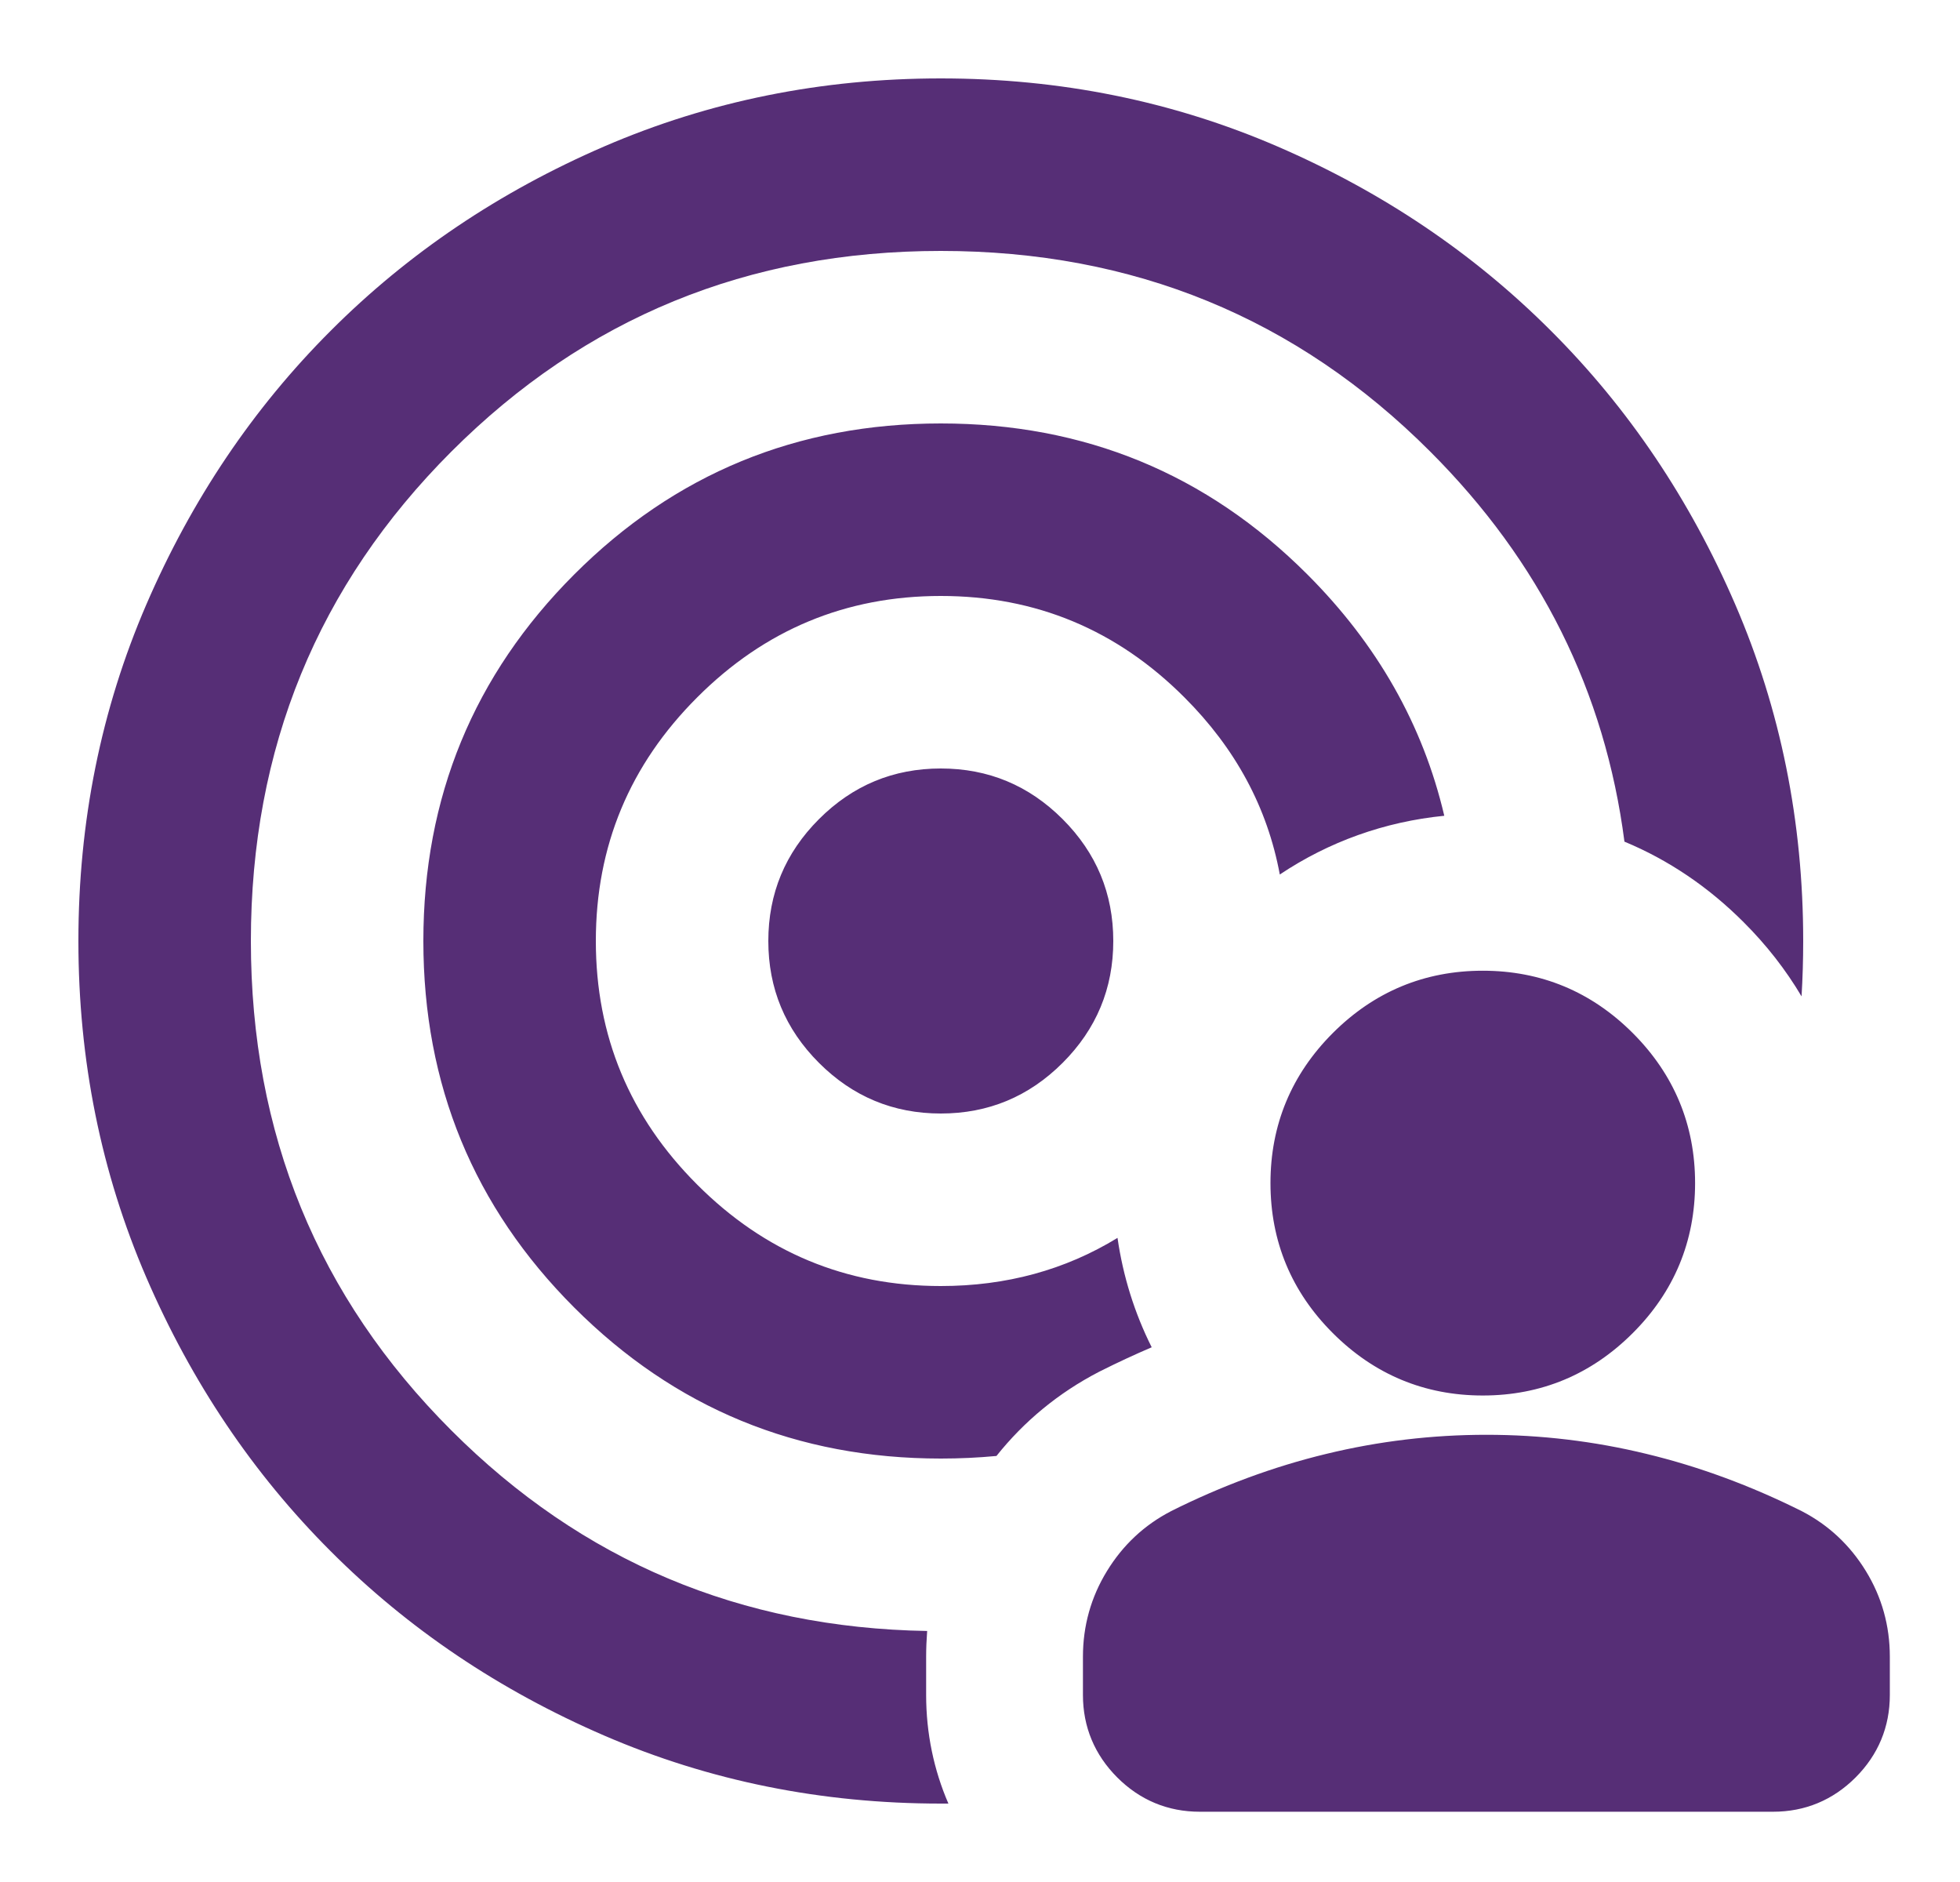 <svg width="25" height="24" viewBox="0 0 25 24" fill="none" xmlns="http://www.w3.org/2000/svg">
<path fill-rule="evenodd" clip-rule="evenodd" d="M12 23C10.478 23 9.048 22.711 7.71 22.134C6.372 21.556 5.207 20.773 4.218 19.782C3.228 18.793 2.444 17.628 1.866 16.29C1.289 14.952 1 13.522 1 12C1 10.478 1.289 9.048 1.866 7.71C2.444 6.372 3.228 5.207 4.218 4.218C5.207 3.228 6.372 2.444 7.71 1.866C9.048 1.289 10.478 1 12 1C13.522 1 14.952 1.289 16.29 1.866C17.628 2.444 18.793 3.228 19.782 4.218C20.773 5.207 21.556 6.372 22.134 7.71C22.711 9.048 23 10.478 23 12C23 12.238 22.993 12.473 22.979 12.706C22.778 12.367 22.531 12.05 22.24 11.76C21.791 11.31 21.279 10.965 20.72 10.733C20.472 8.82 19.646 7.161 18.242 5.758C16.538 4.053 14.457 3.2 12 3.2C9.543 3.2 7.463 4.053 5.758 5.758C4.053 7.463 3.2 9.543 3.2 12C3.2 14.457 4.053 16.538 5.758 18.242C7.422 19.907 9.445 20.759 11.826 20.799C11.818 20.907 11.813 21.017 11.813 21.127V21.615C11.813 22.103 11.911 22.571 12.097 23C12.065 23 12.032 23 12 23ZM16.675 7.325C17.568 8.218 18.15 9.244 18.422 10.403C17.659 10.479 16.95 10.734 16.324 11.152C16.166 10.299 15.761 9.546 15.107 8.893C14.246 8.031 13.21 7.6 12 7.6C10.79 7.6 9.754 8.031 8.893 8.893C8.031 9.754 7.6 10.79 7.6 12C7.6 13.21 8.031 14.246 8.893 15.107C9.754 15.969 10.79 16.4 12 16.4C12.834 16.4 13.586 16.195 14.254 15.786C14.325 16.278 14.472 16.746 14.69 17.181C14.473 17.274 14.257 17.374 14.044 17.481L14.032 17.487L14.016 17.495C13.501 17.762 13.062 18.125 12.71 18.567C12.478 18.589 12.242 18.6 12 18.6C10.167 18.6 8.608 17.958 7.325 16.675C6.042 15.392 5.4 13.833 5.4 12C5.4 10.167 6.042 8.608 7.325 7.325C8.608 6.042 10.167 5.4 12 5.4C13.833 5.4 15.392 6.042 16.675 7.325ZM12 14.2C11.395 14.2 10.877 13.985 10.446 13.554C10.015 13.123 9.8 12.605 9.8 12C9.8 11.395 10.015 10.877 10.446 10.446C10.877 10.015 11.395 9.8 12 9.8C12.605 9.8 13.123 10.015 13.554 10.446C13.985 10.877 14.2 11.395 14.2 12C14.2 12.605 13.985 13.123 13.554 13.554C13.123 13.985 12.605 14.2 12 14.2ZM18.913 12.379C18.17 12.379 17.528 12.646 17 13.174C16.472 13.702 16.205 14.345 16.205 15.087C16.205 15.83 16.472 16.473 17 17C17.528 17.528 18.17 17.796 18.913 17.796C19.656 17.796 20.298 17.528 20.826 17C21.354 16.473 21.621 15.83 21.621 15.087C21.621 14.345 21.354 13.702 20.826 13.174C20.298 12.646 19.656 12.379 18.913 12.379ZM18.959 18.297C18.268 18.297 17.586 18.378 16.915 18.541C16.244 18.703 15.585 18.947 14.938 19.27L14.935 19.272C14.595 19.448 14.323 19.703 14.12 20.034C13.916 20.366 13.813 20.733 13.813 21.127V21.615C13.813 22.022 13.962 22.378 14.251 22.667C14.54 22.956 14.896 23.104 15.303 23.104H22.616C23.023 23.104 23.379 22.956 23.668 22.667C23.957 22.378 24.105 22.022 24.105 21.615V21.127C24.105 20.733 24.003 20.366 23.799 20.034C23.596 19.703 23.323 19.448 22.984 19.272L22.98 19.27C22.333 18.947 21.674 18.703 21.003 18.541C20.333 18.378 19.651 18.297 18.959 18.297Z" fill="#562E76"/>
</svg>

